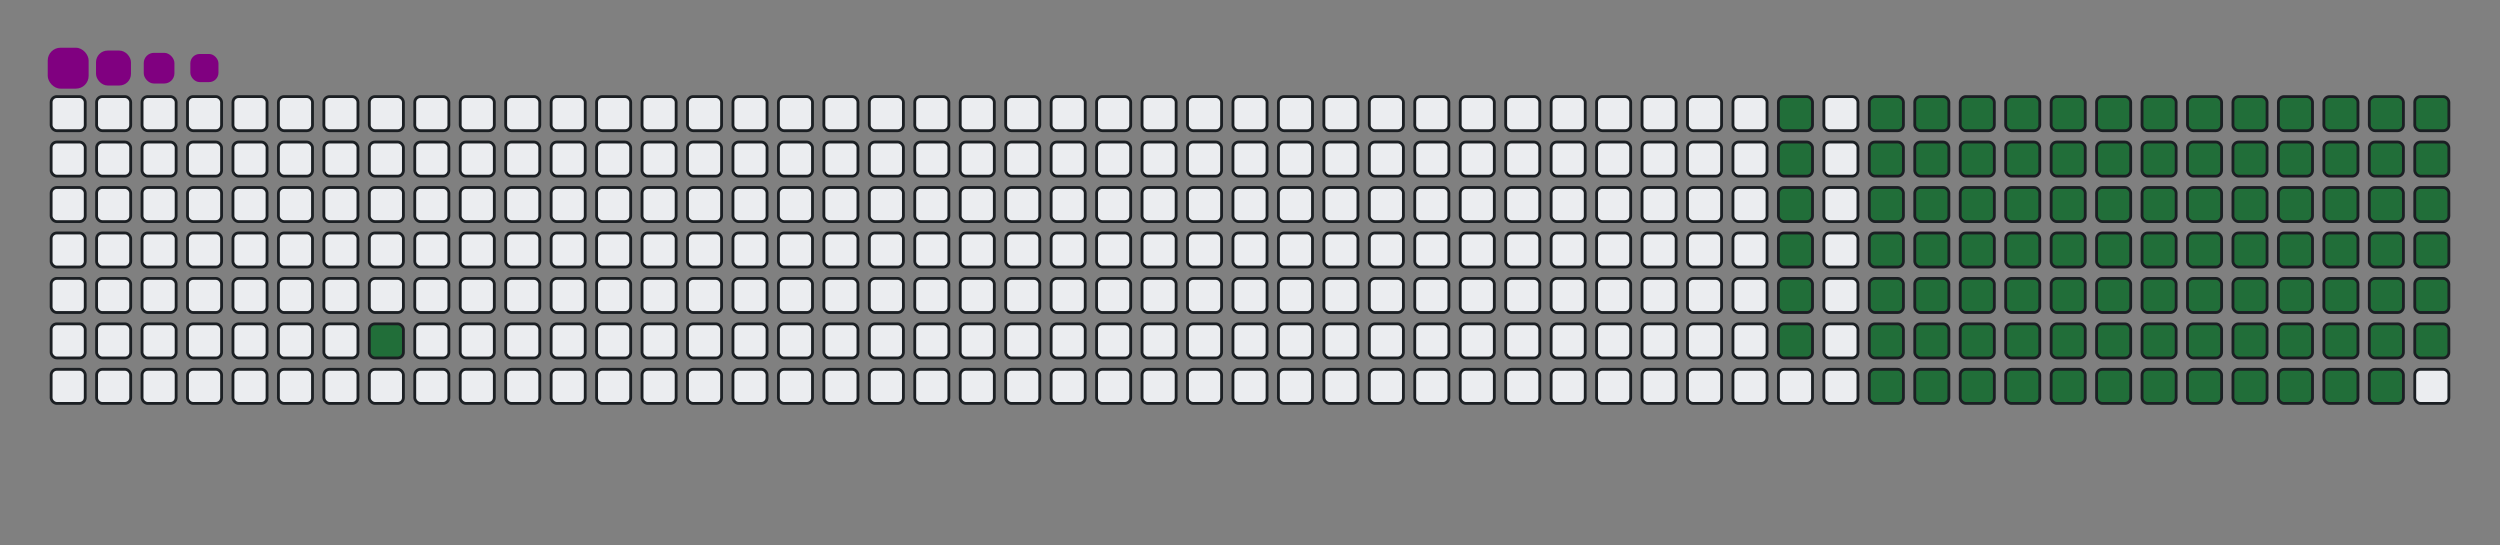<svg viewBox="-16 -32 880 192" width="880" height="192" xmlns="http://www.w3.org/2000/svg"><rect x="-16" y="-32" width="880" height="192" fill="#808080" stroke="none"/><desc>Generated with https://github.com/Platane/snk</desc><style>:root{--cb:#1b1f230a;--cs:purple;--ce:#ebedf0;--c0:#ebedf0;--c1:#9be9a8;--c2:#40c463;--c3:#30a14e;--c4:#216e39}.c{shape-rendering:geometricPrecision;fill:#ebedf0;stroke-width:1px;stroke:#1b1f230a;animation:none 19900ms linear infinite;width:12px;height:12px}@keyframes c0{6.52%{fill:#216e39}6.54%,100%{fill:#ebedf0}}.c.c0{fill:#216e39;animation-name:c0}@keyframes c1{24.61%{fill:#216e39}24.63%,100%{fill:#ebedf0}}.c.c1{fill:#216e39;animation-name:c1}@keyframes c2{24.11%{fill:#216e39}24.13%,100%{fill:#ebedf0}}.c.c2{fill:#216e39;animation-name:c2}@keyframes c3{23.61%{fill:#216e39}23.63%,100%{fill:#ebedf0}}.c.c3{fill:#216e39;animation-name:c3}@keyframes c4{23.11%{fill:#216e39}23.13%,100%{fill:#ebedf0}}.c.c4{fill:#216e39;animation-name:c4}@keyframes c5{22.6%{fill:#216e39}22.62%,100%{fill:#ebedf0}}.c.c5{fill:#216e39;animation-name:c5}@keyframes c6{22.1%{fill:#216e39}22.12%,100%{fill:#ebedf0}}.c.c6{fill:#216e39;animation-name:c6}@keyframes c7{25.62%{fill:#216e39}25.64%,100%{fill:#ebedf0}}.c.c7{fill:#216e39;animation-name:c7}@keyframes c8{38.18%{fill:#216e39}38.2%,100%{fill:#ebedf0}}.c.c8{fill:#216e39;animation-name:c8}@keyframes c9{38.68%{fill:#216e39}38.7%,100%{fill:#ebedf0}}.c.c9{fill:#216e39;animation-name:c9}@keyframes ca{51.25%{fill:#216e39}51.27%,100%{fill:#ebedf0}}.c.ca{fill:#216e39;animation-name:ca}@keyframes cb{51.75%{fill:#216e39}51.77%,100%{fill:#ebedf0}}.c.cb{fill:#216e39;animation-name:cb}@keyframes cc{64.31%{fill:#216e39}64.33%,100%{fill:#ebedf0}}.c.cc{fill:#216e39;animation-name:cc}@keyframes cd{64.81%{fill:#216e39}64.83%,100%{fill:#ebedf0}}.c.cd{fill:#216e39;animation-name:cd}@keyframes ce{26.12%{fill:#216e39}26.14%,100%{fill:#ebedf0}}.c.ce{fill:#216e39;animation-name:ce}@keyframes cf{37.68%{fill:#216e39}37.7%,100%{fill:#ebedf0}}.c.cf{fill:#216e39;animation-name:cf}@keyframes cg{39.19%{fill:#216e39}39.21%,100%{fill:#ebedf0}}.c.cg{fill:#216e39;animation-name:cg}@keyframes ch{50.74%{fill:#216e39}50.76%,100%{fill:#ebedf0}}.c.ch{fill:#216e39;animation-name:ch}@keyframes ci{52.25%{fill:#216e39}52.27%,100%{fill:#ebedf0}}.c.ci{fill:#216e39;animation-name:ci}@keyframes cj{63.81%{fill:#216e39}63.83%,100%{fill:#ebedf0}}.c.cj{fill:#216e39;animation-name:cj}@keyframes ck{65.32%{fill:#216e39}65.34%,100%{fill:#ebedf0}}.c.ck{fill:#216e39;animation-name:ck}@keyframes cl{26.62%{fill:#216e39}26.64%,100%{fill:#ebedf0}}.c.cl{fill:#216e39;animation-name:cl}@keyframes cm{37.18%{fill:#216e39}37.2%,100%{fill:#ebedf0}}.c.cm{fill:#216e39;animation-name:cm}@keyframes cn{39.69%{fill:#216e39}39.71%,100%{fill:#ebedf0}}.c.cn{fill:#216e39;animation-name:cn}@keyframes co{50.24%{fill:#216e39}50.26%,100%{fill:#ebedf0}}.c.co{fill:#216e39;animation-name:co}@keyframes cp{52.75%{fill:#216e39}52.77%,100%{fill:#ebedf0}}.c.cp{fill:#216e39;animation-name:cp}@keyframes cq{63.31%{fill:#216e39}63.33%,100%{fill:#ebedf0}}.c.cq{fill:#216e39;animation-name:cq}@keyframes cr{65.82%{fill:#216e39}65.84%,100%{fill:#ebedf0}}.c.cr{fill:#216e39;animation-name:cr}@keyframes cs{27.13%{fill:#216e39}27.15%,100%{fill:#ebedf0}}.c.cs{fill:#216e39;animation-name:cs}@keyframes ct{36.67%{fill:#216e39}36.69%,100%{fill:#ebedf0}}.c.ct{fill:#216e39;animation-name:ct}@keyframes cu{40.19%{fill:#216e39}40.21%,100%{fill:#ebedf0}}.c.cu{fill:#216e39;animation-name:cu}@keyframes cv{49.74%{fill:#216e39}49.76%,100%{fill:#ebedf0}}.c.cv{fill:#216e39;animation-name:cv}@keyframes cw{53.26%{fill:#216e39}53.28%,100%{fill:#ebedf0}}.c.cw{fill:#216e39;animation-name:cw}@keyframes cx{62.8%{fill:#216e39}62.82%,100%{fill:#ebedf0}}.c.cx{fill:#216e39;animation-name:cx}@keyframes cy{66.32%{fill:#216e39}66.34%,100%{fill:#ebedf0}}.c.cy{fill:#216e39;animation-name:cy}@keyframes cz{27.63%{fill:#216e39}27.65%,100%{fill:#ebedf0}}.c.cz{fill:#216e39;animation-name:cz}@keyframes c10{36.17%{fill:#216e39}36.19%,100%{fill:#ebedf0}}.c.c10{fill:#216e39;animation-name:c10}@keyframes c11{40.69%{fill:#216e39}40.71%,100%{fill:#ebedf0}}.c.c11{fill:#216e39;animation-name:c11}@keyframes c12{49.24%{fill:#216e39}49.26%,100%{fill:#ebedf0}}.c.c12{fill:#216e39;animation-name:c12}@keyframes c13{53.76%{fill:#216e39}53.78%,100%{fill:#ebedf0}}.c.c13{fill:#216e39;animation-name:c13}@keyframes c14{62.3%{fill:#216e39}62.32%,100%{fill:#ebedf0}}.c.c14{fill:#216e39;animation-name:c14}@keyframes c15{66.82%{fill:#216e39}66.84%,100%{fill:#ebedf0}}.c.c15{fill:#216e39;animation-name:c15}@keyframes c16{28.13%{fill:#216e39}28.15%,100%{fill:#ebedf0}}.c.c16{fill:#216e39;animation-name:c16}@keyframes c17{35.67%{fill:#216e39}35.69%,100%{fill:#ebedf0}}.c.c17{fill:#216e39;animation-name:c17}@keyframes c18{41.2%{fill:#216e39}41.22%,100%{fill:#ebedf0}}.c.c18{fill:#216e39;animation-name:c18}@keyframes c19{48.73%{fill:#216e39}48.75%,100%{fill:#ebedf0}}.c.c19{fill:#216e39;animation-name:c19}@keyframes c1a{54.26%{fill:#216e39}54.28%,100%{fill:#ebedf0}}.c.c1a{fill:#216e39;animation-name:c1a}@keyframes c1b{61.8%{fill:#216e39}61.82%,100%{fill:#ebedf0}}.c.c1b{fill:#216e39;animation-name:c1b}@keyframes c1c{67.33%{fill:#216e39}67.35%,100%{fill:#ebedf0}}.c.c1c{fill:#216e39;animation-name:c1c}@keyframes c1d{28.63%{fill:#216e39}28.65%,100%{fill:#ebedf0}}.c.c1d{fill:#216e39;animation-name:c1d}@keyframes c1e{35.17%{fill:#216e39}35.19%,100%{fill:#ebedf0}}.c.c1e{fill:#216e39;animation-name:c1e}@keyframes c1f{41.7%{fill:#216e39}41.72%,100%{fill:#ebedf0}}.c.c1f{fill:#216e39;animation-name:c1f}@keyframes c1g{48.23%{fill:#216e39}48.25%,100%{fill:#ebedf0}}.c.c1g{fill:#216e39;animation-name:c1g}@keyframes c1h{54.76%{fill:#216e39}54.78%,100%{fill:#ebedf0}}.c.c1h{fill:#216e39;animation-name:c1h}@keyframes c1i{61.3%{fill:#216e39}61.32%,100%{fill:#ebedf0}}.c.c1i{fill:#216e39;animation-name:c1i}@keyframes c1j{67.83%{fill:#216e39}67.85%,100%{fill:#ebedf0}}.c.c1j{fill:#216e39;animation-name:c1j}@keyframes c1k{29.14%{fill:#216e39}29.16%,100%{fill:#ebedf0}}.c.c1k{fill:#216e39;animation-name:c1k}@keyframes c1l{34.66%{fill:#216e39}34.68%,100%{fill:#ebedf0}}.c.c1l{fill:#216e39;animation-name:c1l}@keyframes c1m{42.2%{fill:#216e39}42.22%,100%{fill:#ebedf0}}.c.c1m{fill:#216e39;animation-name:c1m}@keyframes c1n{47.73%{fill:#216e39}47.75%,100%{fill:#ebedf0}}.c.c1n{fill:#216e39;animation-name:c1n}@keyframes c1o{55.27%{fill:#216e39}55.29%,100%{fill:#ebedf0}}.c.c1o{fill:#216e39;animation-name:c1o}@keyframes c1p{60.79%{fill:#216e39}60.81%,100%{fill:#ebedf0}}.c.c1p{fill:#216e39;animation-name:c1p}@keyframes c1q{68.33%{fill:#216e39}68.35%,100%{fill:#ebedf0}}.c.c1q{fill:#216e39;animation-name:c1q}@keyframes c1r{29.64%{fill:#216e39}29.66%,100%{fill:#ebedf0}}.c.c1r{fill:#216e39;animation-name:c1r}@keyframes c1s{34.16%{fill:#216e39}34.18%,100%{fill:#ebedf0}}.c.c1s{fill:#216e39;animation-name:c1s}@keyframes c1t{42.7%{fill:#216e39}42.72%,100%{fill:#ebedf0}}.c.c1t{fill:#216e39;animation-name:c1t}@keyframes c1u{47.23%{fill:#216e39}47.25%,100%{fill:#ebedf0}}.c.c1u{fill:#216e39;animation-name:c1u}@keyframes c1v{55.77%{fill:#216e39}55.79%,100%{fill:#ebedf0}}.c.c1v{fill:#216e39;animation-name:c1v}@keyframes c1w{60.29%{fill:#216e39}60.31%,100%{fill:#ebedf0}}.c.c1w{fill:#216e39;animation-name:c1w}@keyframes c1x{68.83%{fill:#216e39}68.85%,100%{fill:#ebedf0}}.c.c1x{fill:#216e39;animation-name:c1x}@keyframes c1y{30.14%{fill:#216e39}30.16%,100%{fill:#ebedf0}}.c.c1y{fill:#216e39;animation-name:c1y}@keyframes c1z{33.66%{fill:#216e39}33.68%,100%{fill:#ebedf0}}.c.c1z{fill:#216e39;animation-name:c1z}@keyframes c20{43.21%{fill:#216e39}43.23%,100%{fill:#ebedf0}}.c.c20{fill:#216e39;animation-name:c20}@keyframes c21{46.72%{fill:#216e39}46.74%,100%{fill:#ebedf0}}.c.c21{fill:#216e39;animation-name:c21}@keyframes c22{56.27%{fill:#216e39}56.29%,100%{fill:#ebedf0}}.c.c22{fill:#216e39;animation-name:c22}@keyframes c23{59.79%{fill:#216e39}59.81%,100%{fill:#ebedf0}}.c.c23{fill:#216e39;animation-name:c23}@keyframes c24{69.34%{fill:#216e39}69.36%,100%{fill:#ebedf0}}.c.c24{fill:#216e39;animation-name:c24}@keyframes c25{30.64%{fill:#216e39}30.66%,100%{fill:#ebedf0}}.c.c25{fill:#216e39;animation-name:c25}@keyframes c26{33.16%{fill:#216e39}33.18%,100%{fill:#ebedf0}}.c.c26{fill:#216e39;animation-name:c26}@keyframes c27{43.71%{fill:#216e39}43.73%,100%{fill:#ebedf0}}.c.c27{fill:#216e39;animation-name:c27}@keyframes c28{46.22%{fill:#216e39}46.24%,100%{fill:#ebedf0}}.c.c28{fill:#216e39;animation-name:c28}@keyframes c29{56.77%{fill:#216e39}56.79%,100%{fill:#ebedf0}}.c.c29{fill:#216e39;animation-name:c29}@keyframes c2a{59.29%{fill:#216e39}59.31%,100%{fill:#ebedf0}}.c.c2a{fill:#216e39;animation-name:c2a}@keyframes c2b{69.84%{fill:#216e39}69.86%,100%{fill:#ebedf0}}.c.c2b{fill:#216e39;animation-name:c2b}@keyframes c2c{31.15%{fill:#216e39}31.17%,100%{fill:#ebedf0}}.c.c2c{fill:#216e39;animation-name:c2c}@keyframes c2d{32.65%{fill:#216e39}32.67%,100%{fill:#ebedf0}}.c.c2d{fill:#216e39;animation-name:c2d}@keyframes c2e{44.21%{fill:#216e39}44.23%,100%{fill:#ebedf0}}.c.c2e{fill:#216e39;animation-name:c2e}@keyframes c2f{45.72%{fill:#216e39}45.74%,100%{fill:#ebedf0}}.c.c2f{fill:#216e39;animation-name:c2f}@keyframes c2g{57.28%{fill:#216e39}57.3%,100%{fill:#ebedf0}}.c.c2g{fill:#216e39;animation-name:c2g}@keyframes c2h{58.78%{fill:#216e39}58.8%,100%{fill:#ebedf0}}.c.c2h{fill:#216e39;animation-name:c2h}@keyframes c2i{70.34%{fill:#216e39}70.36%,100%{fill:#ebedf0}}.c.c2i{fill:#216e39;animation-name:c2i}@keyframes c2j{31.65%{fill:#216e39}31.67%,100%{fill:#ebedf0}}.c.c2j{fill:#216e39;animation-name:c2j}@keyframes c2k{32.15%{fill:#216e39}32.17%,100%{fill:#ebedf0}}.c.c2k{fill:#216e39;animation-name:c2k}@keyframes c2l{44.71%{fill:#216e39}44.73%,100%{fill:#ebedf0}}.c.c2l{fill:#216e39;animation-name:c2l}@keyframes c2m{45.22%{fill:#216e39}45.24%,100%{fill:#ebedf0}}.c.c2m{fill:#216e39;animation-name:c2m}@keyframes c2n{57.78%{fill:#216e39}57.8%,100%{fill:#ebedf0}}.c.c2n{fill:#216e39;animation-name:c2n}@keyframes c2o{58.28%{fill:#216e39}58.3%,100%{fill:#ebedf0}}.c.c2o{fill:#216e39;animation-name:c2o}.u{transform-origin:0 0;transform:scale(0,1);animation:none linear 19900ms infinite}@keyframes u0{6.52%{transform:scale(0.000,1)}6.54%,22.1%{transform:scale(0.010,1)}22.12%,22.6%{transform:scale(0.021,1)}22.62%,23.11%{transform:scale(0.031,1)}23.13%,23.61%{transform:scale(0.041,1)}23.63%,24.11%{transform:scale(0.052,1)}24.13%,24.61%{transform:scale(0.062,1)}24.63%,25.62%{transform:scale(0.072,1)}25.64%,26.12%{transform:scale(0.082,1)}26.14%,26.62%{transform:scale(0.093,1)}26.64%,27.13%{transform:scale(0.103,1)}27.15%,27.63%{transform:scale(0.113,1)}27.65%,28.13%{transform:scale(0.124,1)}28.15%,28.63%{transform:scale(0.134,1)}28.65%,29.14%{transform:scale(0.144,1)}29.16%,29.64%{transform:scale(0.155,1)}29.66%,30.14%{transform:scale(0.165,1)}30.16%,30.64%{transform:scale(0.175,1)}30.66%,31.15%{transform:scale(0.186,1)}31.17%,31.65%{transform:scale(0.196,1)}31.67%,32.15%{transform:scale(0.206,1)}32.17%,32.65%{transform:scale(0.216,1)}32.67%,33.16%{transform:scale(0.227,1)}33.18%,33.66%{transform:scale(0.237,1)}33.68%,34.16%{transform:scale(0.247,1)}34.18%,34.66%{transform:scale(0.258,1)}34.68%,35.17%{transform:scale(0.268,1)}35.19%,35.67%{transform:scale(0.278,1)}35.69%,36.17%{transform:scale(0.289,1)}36.19%,36.67%{transform:scale(0.299,1)}36.69%,37.18%{transform:scale(0.309,1)}37.2%,37.68%{transform:scale(0.320,1)}37.7%,38.18%{transform:scale(0.330,1)}38.2%,38.68%{transform:scale(0.340,1)}38.7%,39.19%{transform:scale(0.351,1)}39.21%,39.69%{transform:scale(0.361,1)}39.71%,40.19%{transform:scale(0.371,1)}40.21%,40.69%{transform:scale(0.381,1)}40.71%,41.2%{transform:scale(0.392,1)}41.22%,41.7%{transform:scale(0.402,1)}41.72%,42.2%{transform:scale(0.412,1)}42.22%,42.7%{transform:scale(0.423,1)}42.72%,43.21%{transform:scale(0.433,1)}43.23%,43.71%{transform:scale(0.443,1)}43.73%,44.21%{transform:scale(0.454,1)}44.23%,44.71%{transform:scale(0.464,1)}44.73%,45.22%{transform:scale(0.474,1)}45.24%,45.72%{transform:scale(0.485,1)}45.74%,46.22%{transform:scale(0.495,1)}46.24%,46.72%{transform:scale(0.505,1)}46.74%,47.23%{transform:scale(0.515,1)}47.25%,47.73%{transform:scale(0.526,1)}47.75%,48.23%{transform:scale(0.536,1)}48.25%,48.73%{transform:scale(0.546,1)}48.75%,49.24%{transform:scale(0.557,1)}49.26%,49.74%{transform:scale(0.567,1)}49.76%,50.24%{transform:scale(0.577,1)}50.26%,50.74%{transform:scale(0.588,1)}50.76%,51.25%{transform:scale(0.598,1)}51.27%,51.75%{transform:scale(0.608,1)}51.77%,52.25%{transform:scale(0.619,1)}52.27%,52.75%{transform:scale(0.629,1)}52.77%,53.26%{transform:scale(0.639,1)}53.28%,53.76%{transform:scale(0.649,1)}53.78%,54.26%{transform:scale(0.660,1)}54.28%,54.76%{transform:scale(0.670,1)}54.78%,55.27%{transform:scale(0.680,1)}55.29%,55.77%{transform:scale(0.691,1)}55.79%,56.27%{transform:scale(0.701,1)}56.29%,56.77%{transform:scale(0.711,1)}56.79%,57.28%{transform:scale(0.722,1)}57.3%,57.78%{transform:scale(0.732,1)}57.8%,58.28%{transform:scale(0.742,1)}58.3%,58.78%{transform:scale(0.753,1)}58.8%,59.29%{transform:scale(0.763,1)}59.31%,59.79%{transform:scale(0.773,1)}59.81%,60.29%{transform:scale(0.784,1)}60.31%,60.79%{transform:scale(0.794,1)}60.81%,61.3%{transform:scale(0.804,1)}61.32%,61.8%{transform:scale(0.814,1)}61.82%,62.3%{transform:scale(0.825,1)}62.32%,62.8%{transform:scale(0.835,1)}62.82%,63.31%{transform:scale(0.845,1)}63.33%,63.81%{transform:scale(0.856,1)}63.83%,64.31%{transform:scale(0.866,1)}64.33%,64.81%{transform:scale(0.876,1)}64.83%,65.32%{transform:scale(0.887,1)}65.34%,65.82%{transform:scale(0.897,1)}65.84%,66.32%{transform:scale(0.907,1)}66.34%,66.82%{transform:scale(0.918,1)}66.84%,67.33%{transform:scale(0.928,1)}67.35%,67.83%{transform:scale(0.938,1)}67.85%,68.33%{transform:scale(0.948,1)}68.35%,68.83%{transform:scale(0.959,1)}68.85%,69.34%{transform:scale(0.969,1)}69.36%,69.84%{transform:scale(0.979,1)}69.86%,70.34%{transform:scale(0.990,1)}70.36%,100%{transform:scale(1.000,1)}}.u.u0{fill:#216e39;animation-name:u0;transform-origin:0.0px 0}.s{shape-rendering:geometricPrecision;fill:purple;animation:none linear 19900ms infinite}@keyframes s0{0%,99.5%{transform:translate(0px,-16px)}0.5%{transform:translate(0px,0px)}4.02%{transform:translate(112px,0px)}6.53%{transform:translate(112px,80px)}22.11%{transform:translate(608px,80px)}24.62%{transform:translate(608px,0px)}31.66%{transform:translate(832px,0px)}32.16%{transform:translate(832px,16px)}38.19%{transform:translate(640px,16px)}38.69%{transform:translate(640px,32px)}44.72%{transform:translate(832px,32px)}45.23%{transform:translate(832px,48px)}51.26%{transform:translate(640px,48px)}51.76%{transform:translate(640px,64px)}57.79%{transform:translate(832px,64px)}58.29%{transform:translate(832px,80px)}64.32%{transform:translate(640px,80px)}64.82%{transform:translate(640px,96px)}70.35%{transform:translate(816px,96px)}70.85%{transform:translate(816px,80px)}91.96%{transform:translate(144px,80px)}93.47%{transform:translate(144px,32px)}93.97%{transform:translate(128px,32px)}94.47%{transform:translate(128px,16px)}96.98%{transform:translate(48px,16px)}97.99%{transform:translate(48px,-16px)}}.s.s0{transform:translate(0px,-16px);animation-name:s0}@keyframes s1{0%,99.5%{transform:translate(16px,-16px)}0.5%{transform:translate(0px,-16px)}1.01%{transform:translate(0px,0px)}4.52%{transform:translate(112px,0px)}7.04%{transform:translate(112px,80px)}22.61%{transform:translate(608px,80px)}25.13%{transform:translate(608px,0px)}32.16%{transform:translate(832px,0px)}32.66%{transform:translate(832px,16px)}38.69%{transform:translate(640px,16px)}39.2%{transform:translate(640px,32px)}45.23%{transform:translate(832px,32px)}45.73%{transform:translate(832px,48px)}51.76%{transform:translate(640px,48px)}52.26%{transform:translate(640px,64px)}58.29%{transform:translate(832px,64px)}58.79%{transform:translate(832px,80px)}64.82%{transform:translate(640px,80px)}65.33%{transform:translate(640px,96px)}70.85%{transform:translate(816px,96px)}71.36%{transform:translate(816px,80px)}92.46%{transform:translate(144px,80px)}93.97%{transform:translate(144px,32px)}94.47%{transform:translate(128px,32px)}94.97%{transform:translate(128px,16px)}97.49%{transform:translate(48px,16px)}98.49%{transform:translate(48px,-16px)}}.s.s1{transform:translate(16px,-16px);animation-name:s1}@keyframes s2{0%,99.5%{transform:translate(32px,-16px)}1.01%{transform:translate(0px,-16px)}1.51%{transform:translate(0px,0px)}5.03%{transform:translate(112px,0px)}7.54%{transform:translate(112px,80px)}23.12%{transform:translate(608px,80px)}25.63%{transform:translate(608px,0px)}32.66%{transform:translate(832px,0px)}33.17%{transform:translate(832px,16px)}39.2%{transform:translate(640px,16px)}39.7%{transform:translate(640px,32px)}45.73%{transform:translate(832px,32px)}46.23%{transform:translate(832px,48px)}52.26%{transform:translate(640px,48px)}52.76%{transform:translate(640px,64px)}58.79%{transform:translate(832px,64px)}59.3%{transform:translate(832px,80px)}65.33%{transform:translate(640px,80px)}65.83%{transform:translate(640px,96px)}71.36%{transform:translate(816px,96px)}71.86%{transform:translate(816px,80px)}92.96%{transform:translate(144px,80px)}94.47%{transform:translate(144px,32px)}94.97%{transform:translate(128px,32px)}95.48%{transform:translate(128px,16px)}97.99%{transform:translate(48px,16px)}98.99%{transform:translate(48px,-16px)}}.s.s2{transform:translate(32px,-16px);animation-name:s2}@keyframes s3{0%,99.5%{transform:translate(48px,-16px)}1.51%{transform:translate(0px,-16px)}2.01%{transform:translate(0px,0px)}5.53%{transform:translate(112px,0px)}8.04%{transform:translate(112px,80px)}23.62%{transform:translate(608px,80px)}26.13%{transform:translate(608px,0px)}33.17%{transform:translate(832px,0px)}33.67%{transform:translate(832px,16px)}39.7%{transform:translate(640px,16px)}40.2%{transform:translate(640px,32px)}46.23%{transform:translate(832px,32px)}46.73%{transform:translate(832px,48px)}52.76%{transform:translate(640px,48px)}53.27%{transform:translate(640px,64px)}59.3%{transform:translate(832px,64px)}59.8%{transform:translate(832px,80px)}65.83%{transform:translate(640px,80px)}66.33%{transform:translate(640px,96px)}71.86%{transform:translate(816px,96px)}72.36%{transform:translate(816px,80px)}93.47%{transform:translate(144px,80px)}94.97%{transform:translate(144px,32px)}95.48%{transform:translate(128px,32px)}95.98%{transform:translate(128px,16px)}98.49%{transform:translate(48px,16px)}}.s.s3{transform:translate(48px,-16px);animation-name:s3}</style><rect class="c" x="2" y="2" rx="2" ry="2"/><rect class="c" x="2" y="18" rx="2" ry="2"/><rect class="c" x="2" y="34" rx="2" ry="2"/><rect class="c" x="2" y="50" rx="2" ry="2"/><rect class="c" x="2" y="66" rx="2" ry="2"/><rect class="c" x="2" y="82" rx="2" ry="2"/><rect class="c" x="2" y="98" rx="2" ry="2"/><rect class="c" x="18" y="2" rx="2" ry="2"/><rect class="c" x="18" y="18" rx="2" ry="2"/><rect class="c" x="18" y="34" rx="2" ry="2"/><rect class="c" x="18" y="50" rx="2" ry="2"/><rect class="c" x="18" y="66" rx="2" ry="2"/><rect class="c" x="18" y="82" rx="2" ry="2"/><rect class="c" x="18" y="98" rx="2" ry="2"/><rect class="c" x="34" y="2" rx="2" ry="2"/><rect class="c" x="34" y="18" rx="2" ry="2"/><rect class="c" x="34" y="34" rx="2" ry="2"/><rect class="c" x="34" y="50" rx="2" ry="2"/><rect class="c" x="34" y="66" rx="2" ry="2"/><rect class="c" x="34" y="82" rx="2" ry="2"/><rect class="c" x="34" y="98" rx="2" ry="2"/><rect class="c" x="50" y="2" rx="2" ry="2"/><rect class="c" x="50" y="18" rx="2" ry="2"/><rect class="c" x="50" y="34" rx="2" ry="2"/><rect class="c" x="50" y="50" rx="2" ry="2"/><rect class="c" x="50" y="66" rx="2" ry="2"/><rect class="c" x="50" y="82" rx="2" ry="2"/><rect class="c" x="50" y="98" rx="2" ry="2"/><rect class="c" x="66" y="2" rx="2" ry="2"/><rect class="c" x="66" y="18" rx="2" ry="2"/><rect class="c" x="66" y="34" rx="2" ry="2"/><rect class="c" x="66" y="50" rx="2" ry="2"/><rect class="c" x="66" y="66" rx="2" ry="2"/><rect class="c" x="66" y="82" rx="2" ry="2"/><rect class="c" x="66" y="98" rx="2" ry="2"/><rect class="c" x="82" y="2" rx="2" ry="2"/><rect class="c" x="82" y="18" rx="2" ry="2"/><rect class="c" x="82" y="34" rx="2" ry="2"/><rect class="c" x="82" y="50" rx="2" ry="2"/><rect class="c" x="82" y="66" rx="2" ry="2"/><rect class="c" x="82" y="82" rx="2" ry="2"/><rect class="c" x="82" y="98" rx="2" ry="2"/><rect class="c" x="98" y="2" rx="2" ry="2"/><rect class="c" x="98" y="18" rx="2" ry="2"/><rect class="c" x="98" y="34" rx="2" ry="2"/><rect class="c" x="98" y="50" rx="2" ry="2"/><rect class="c" x="98" y="66" rx="2" ry="2"/><rect class="c" x="98" y="82" rx="2" ry="2"/><rect class="c" x="98" y="98" rx="2" ry="2"/><rect class="c" x="114" y="2" rx="2" ry="2"/><rect class="c" x="114" y="18" rx="2" ry="2"/><rect class="c" x="114" y="34" rx="2" ry="2"/><rect class="c" x="114" y="50" rx="2" ry="2"/><rect class="c" x="114" y="66" rx="2" ry="2"/><rect class="c c0" x="114" y="82" rx="2" ry="2"/><rect class="c" x="114" y="98" rx="2" ry="2"/><rect class="c" x="130" y="2" rx="2" ry="2"/><rect class="c" x="130" y="18" rx="2" ry="2"/><rect class="c" x="130" y="34" rx="2" ry="2"/><rect class="c" x="130" y="50" rx="2" ry="2"/><rect class="c" x="130" y="66" rx="2" ry="2"/><rect class="c" x="130" y="82" rx="2" ry="2"/><rect class="c" x="130" y="98" rx="2" ry="2"/><rect class="c" x="146" y="2" rx="2" ry="2"/><rect class="c" x="146" y="18" rx="2" ry="2"/><rect class="c" x="146" y="34" rx="2" ry="2"/><rect class="c" x="146" y="50" rx="2" ry="2"/><rect class="c" x="146" y="66" rx="2" ry="2"/><rect class="c" x="146" y="82" rx="2" ry="2"/><rect class="c" x="146" y="98" rx="2" ry="2"/><rect class="c" x="162" y="2" rx="2" ry="2"/><rect class="c" x="162" y="18" rx="2" ry="2"/><rect class="c" x="162" y="34" rx="2" ry="2"/><rect class="c" x="162" y="50" rx="2" ry="2"/><rect class="c" x="162" y="66" rx="2" ry="2"/><rect class="c" x="162" y="82" rx="2" ry="2"/><rect class="c" x="162" y="98" rx="2" ry="2"/><rect class="c" x="178" y="2" rx="2" ry="2"/><rect class="c" x="178" y="18" rx="2" ry="2"/><rect class="c" x="178" y="34" rx="2" ry="2"/><rect class="c" x="178" y="50" rx="2" ry="2"/><rect class="c" x="178" y="66" rx="2" ry="2"/><rect class="c" x="178" y="82" rx="2" ry="2"/><rect class="c" x="178" y="98" rx="2" ry="2"/><rect class="c" x="194" y="2" rx="2" ry="2"/><rect class="c" x="194" y="18" rx="2" ry="2"/><rect class="c" x="194" y="34" rx="2" ry="2"/><rect class="c" x="194" y="50" rx="2" ry="2"/><rect class="c" x="194" y="66" rx="2" ry="2"/><rect class="c" x="194" y="82" rx="2" ry="2"/><rect class="c" x="194" y="98" rx="2" ry="2"/><rect class="c" x="210" y="2" rx="2" ry="2"/><rect class="c" x="210" y="18" rx="2" ry="2"/><rect class="c" x="210" y="34" rx="2" ry="2"/><rect class="c" x="210" y="50" rx="2" ry="2"/><rect class="c" x="210" y="66" rx="2" ry="2"/><rect class="c" x="210" y="82" rx="2" ry="2"/><rect class="c" x="210" y="98" rx="2" ry="2"/><rect class="c" x="226" y="2" rx="2" ry="2"/><rect class="c" x="226" y="18" rx="2" ry="2"/><rect class="c" x="226" y="34" rx="2" ry="2"/><rect class="c" x="226" y="50" rx="2" ry="2"/><rect class="c" x="226" y="66" rx="2" ry="2"/><rect class="c" x="226" y="82" rx="2" ry="2"/><rect class="c" x="226" y="98" rx="2" ry="2"/><rect class="c" x="242" y="2" rx="2" ry="2"/><rect class="c" x="242" y="18" rx="2" ry="2"/><rect class="c" x="242" y="34" rx="2" ry="2"/><rect class="c" x="242" y="50" rx="2" ry="2"/><rect class="c" x="242" y="66" rx="2" ry="2"/><rect class="c" x="242" y="82" rx="2" ry="2"/><rect class="c" x="242" y="98" rx="2" ry="2"/><rect class="c" x="258" y="2" rx="2" ry="2"/><rect class="c" x="258" y="18" rx="2" ry="2"/><rect class="c" x="258" y="34" rx="2" ry="2"/><rect class="c" x="258" y="50" rx="2" ry="2"/><rect class="c" x="258" y="66" rx="2" ry="2"/><rect class="c" x="258" y="82" rx="2" ry="2"/><rect class="c" x="258" y="98" rx="2" ry="2"/><rect class="c" x="274" y="2" rx="2" ry="2"/><rect class="c" x="274" y="18" rx="2" ry="2"/><rect class="c" x="274" y="34" rx="2" ry="2"/><rect class="c" x="274" y="50" rx="2" ry="2"/><rect class="c" x="274" y="66" rx="2" ry="2"/><rect class="c" x="274" y="82" rx="2" ry="2"/><rect class="c" x="274" y="98" rx="2" ry="2"/><rect class="c" x="290" y="2" rx="2" ry="2"/><rect class="c" x="290" y="18" rx="2" ry="2"/><rect class="c" x="290" y="34" rx="2" ry="2"/><rect class="c" x="290" y="50" rx="2" ry="2"/><rect class="c" x="290" y="66" rx="2" ry="2"/><rect class="c" x="290" y="82" rx="2" ry="2"/><rect class="c" x="290" y="98" rx="2" ry="2"/><rect class="c" x="306" y="2" rx="2" ry="2"/><rect class="c" x="306" y="18" rx="2" ry="2"/><rect class="c" x="306" y="34" rx="2" ry="2"/><rect class="c" x="306" y="50" rx="2" ry="2"/><rect class="c" x="306" y="66" rx="2" ry="2"/><rect class="c" x="306" y="82" rx="2" ry="2"/><rect class="c" x="306" y="98" rx="2" ry="2"/><rect class="c" x="322" y="2" rx="2" ry="2"/><rect class="c" x="322" y="18" rx="2" ry="2"/><rect class="c" x="322" y="34" rx="2" ry="2"/><rect class="c" x="322" y="50" rx="2" ry="2"/><rect class="c" x="322" y="66" rx="2" ry="2"/><rect class="c" x="322" y="82" rx="2" ry="2"/><rect class="c" x="322" y="98" rx="2" ry="2"/><rect class="c" x="338" y="2" rx="2" ry="2"/><rect class="c" x="338" y="18" rx="2" ry="2"/><rect class="c" x="338" y="34" rx="2" ry="2"/><rect class="c" x="338" y="50" rx="2" ry="2"/><rect class="c" x="338" y="66" rx="2" ry="2"/><rect class="c" x="338" y="82" rx="2" ry="2"/><rect class="c" x="338" y="98" rx="2" ry="2"/><rect class="c" x="354" y="2" rx="2" ry="2"/><rect class="c" x="354" y="18" rx="2" ry="2"/><rect class="c" x="354" y="34" rx="2" ry="2"/><rect class="c" x="354" y="50" rx="2" ry="2"/><rect class="c" x="354" y="66" rx="2" ry="2"/><rect class="c" x="354" y="82" rx="2" ry="2"/><rect class="c" x="354" y="98" rx="2" ry="2"/><rect class="c" x="370" y="2" rx="2" ry="2"/><rect class="c" x="370" y="18" rx="2" ry="2"/><rect class="c" x="370" y="34" rx="2" ry="2"/><rect class="c" x="370" y="50" rx="2" ry="2"/><rect class="c" x="370" y="66" rx="2" ry="2"/><rect class="c" x="370" y="82" rx="2" ry="2"/><rect class="c" x="370" y="98" rx="2" ry="2"/><rect class="c" x="386" y="2" rx="2" ry="2"/><rect class="c" x="386" y="18" rx="2" ry="2"/><rect class="c" x="386" y="34" rx="2" ry="2"/><rect class="c" x="386" y="50" rx="2" ry="2"/><rect class="c" x="386" y="66" rx="2" ry="2"/><rect class="c" x="386" y="82" rx="2" ry="2"/><rect class="c" x="386" y="98" rx="2" ry="2"/><rect class="c" x="402" y="2" rx="2" ry="2"/><rect class="c" x="402" y="18" rx="2" ry="2"/><rect class="c" x="402" y="34" rx="2" ry="2"/><rect class="c" x="402" y="50" rx="2" ry="2"/><rect class="c" x="402" y="66" rx="2" ry="2"/><rect class="c" x="402" y="82" rx="2" ry="2"/><rect class="c" x="402" y="98" rx="2" ry="2"/><rect class="c" x="418" y="2" rx="2" ry="2"/><rect class="c" x="418" y="18" rx="2" ry="2"/><rect class="c" x="418" y="34" rx="2" ry="2"/><rect class="c" x="418" y="50" rx="2" ry="2"/><rect class="c" x="418" y="66" rx="2" ry="2"/><rect class="c" x="418" y="82" rx="2" ry="2"/><rect class="c" x="418" y="98" rx="2" ry="2"/><rect class="c" x="434" y="2" rx="2" ry="2"/><rect class="c" x="434" y="18" rx="2" ry="2"/><rect class="c" x="434" y="34" rx="2" ry="2"/><rect class="c" x="434" y="50" rx="2" ry="2"/><rect class="c" x="434" y="66" rx="2" ry="2"/><rect class="c" x="434" y="82" rx="2" ry="2"/><rect class="c" x="434" y="98" rx="2" ry="2"/><rect class="c" x="450" y="2" rx="2" ry="2"/><rect class="c" x="450" y="18" rx="2" ry="2"/><rect class="c" x="450" y="34" rx="2" ry="2"/><rect class="c" x="450" y="50" rx="2" ry="2"/><rect class="c" x="450" y="66" rx="2" ry="2"/><rect class="c" x="450" y="82" rx="2" ry="2"/><rect class="c" x="450" y="98" rx="2" ry="2"/><rect class="c" x="466" y="2" rx="2" ry="2"/><rect class="c" x="466" y="18" rx="2" ry="2"/><rect class="c" x="466" y="34" rx="2" ry="2"/><rect class="c" x="466" y="50" rx="2" ry="2"/><rect class="c" x="466" y="66" rx="2" ry="2"/><rect class="c" x="466" y="82" rx="2" ry="2"/><rect class="c" x="466" y="98" rx="2" ry="2"/><rect class="c" x="482" y="2" rx="2" ry="2"/><rect class="c" x="482" y="18" rx="2" ry="2"/><rect class="c" x="482" y="34" rx="2" ry="2"/><rect class="c" x="482" y="50" rx="2" ry="2"/><rect class="c" x="482" y="66" rx="2" ry="2"/><rect class="c" x="482" y="82" rx="2" ry="2"/><rect class="c" x="482" y="98" rx="2" ry="2"/><rect class="c" x="498" y="2" rx="2" ry="2"/><rect class="c" x="498" y="18" rx="2" ry="2"/><rect class="c" x="498" y="34" rx="2" ry="2"/><rect class="c" x="498" y="50" rx="2" ry="2"/><rect class="c" x="498" y="66" rx="2" ry="2"/><rect class="c" x="498" y="82" rx="2" ry="2"/><rect class="c" x="498" y="98" rx="2" ry="2"/><rect class="c" x="514" y="2" rx="2" ry="2"/><rect class="c" x="514" y="18" rx="2" ry="2"/><rect class="c" x="514" y="34" rx="2" ry="2"/><rect class="c" x="514" y="50" rx="2" ry="2"/><rect class="c" x="514" y="66" rx="2" ry="2"/><rect class="c" x="514" y="82" rx="2" ry="2"/><rect class="c" x="514" y="98" rx="2" ry="2"/><rect class="c" x="530" y="2" rx="2" ry="2"/><rect class="c" x="530" y="18" rx="2" ry="2"/><rect class="c" x="530" y="34" rx="2" ry="2"/><rect class="c" x="530" y="50" rx="2" ry="2"/><rect class="c" x="530" y="66" rx="2" ry="2"/><rect class="c" x="530" y="82" rx="2" ry="2"/><rect class="c" x="530" y="98" rx="2" ry="2"/><rect class="c" x="546" y="2" rx="2" ry="2"/><rect class="c" x="546" y="18" rx="2" ry="2"/><rect class="c" x="546" y="34" rx="2" ry="2"/><rect class="c" x="546" y="50" rx="2" ry="2"/><rect class="c" x="546" y="66" rx="2" ry="2"/><rect class="c" x="546" y="82" rx="2" ry="2"/><rect class="c" x="546" y="98" rx="2" ry="2"/><rect class="c" x="562" y="2" rx="2" ry="2"/><rect class="c" x="562" y="18" rx="2" ry="2"/><rect class="c" x="562" y="34" rx="2" ry="2"/><rect class="c" x="562" y="50" rx="2" ry="2"/><rect class="c" x="562" y="66" rx="2" ry="2"/><rect class="c" x="562" y="82" rx="2" ry="2"/><rect class="c" x="562" y="98" rx="2" ry="2"/><rect class="c" x="578" y="2" rx="2" ry="2"/><rect class="c" x="578" y="18" rx="2" ry="2"/><rect class="c" x="578" y="34" rx="2" ry="2"/><rect class="c" x="578" y="50" rx="2" ry="2"/><rect class="c" x="578" y="66" rx="2" ry="2"/><rect class="c" x="578" y="82" rx="2" ry="2"/><rect class="c" x="578" y="98" rx="2" ry="2"/><rect class="c" x="594" y="2" rx="2" ry="2"/><rect class="c" x="594" y="18" rx="2" ry="2"/><rect class="c" x="594" y="34" rx="2" ry="2"/><rect class="c" x="594" y="50" rx="2" ry="2"/><rect class="c" x="594" y="66" rx="2" ry="2"/><rect class="c" x="594" y="82" rx="2" ry="2"/><rect class="c" x="594" y="98" rx="2" ry="2"/><rect class="c c1" x="610" y="2" rx="2" ry="2"/><rect class="c c2" x="610" y="18" rx="2" ry="2"/><rect class="c c3" x="610" y="34" rx="2" ry="2"/><rect class="c c4" x="610" y="50" rx="2" ry="2"/><rect class="c c5" x="610" y="66" rx="2" ry="2"/><rect class="c c6" x="610" y="82" rx="2" ry="2"/><rect class="c" x="610" y="98" rx="2" ry="2"/><rect class="c" x="626" y="2" rx="2" ry="2"/><rect class="c" x="626" y="18" rx="2" ry="2"/><rect class="c" x="626" y="34" rx="2" ry="2"/><rect class="c" x="626" y="50" rx="2" ry="2"/><rect class="c" x="626" y="66" rx="2" ry="2"/><rect class="c" x="626" y="82" rx="2" ry="2"/><rect class="c" x="626" y="98" rx="2" ry="2"/><rect class="c c7" x="642" y="2" rx="2" ry="2"/><rect class="c c8" x="642" y="18" rx="2" ry="2"/><rect class="c c9" x="642" y="34" rx="2" ry="2"/><rect class="c ca" x="642" y="50" rx="2" ry="2"/><rect class="c cb" x="642" y="66" rx="2" ry="2"/><rect class="c cc" x="642" y="82" rx="2" ry="2"/><rect class="c cd" x="642" y="98" rx="2" ry="2"/><rect class="c ce" x="658" y="2" rx="2" ry="2"/><rect class="c cf" x="658" y="18" rx="2" ry="2"/><rect class="c cg" x="658" y="34" rx="2" ry="2"/><rect class="c ch" x="658" y="50" rx="2" ry="2"/><rect class="c ci" x="658" y="66" rx="2" ry="2"/><rect class="c cj" x="658" y="82" rx="2" ry="2"/><rect class="c ck" x="658" y="98" rx="2" ry="2"/><rect class="c cl" x="674" y="2" rx="2" ry="2"/><rect class="c cm" x="674" y="18" rx="2" ry="2"/><rect class="c cn" x="674" y="34" rx="2" ry="2"/><rect class="c co" x="674" y="50" rx="2" ry="2"/><rect class="c cp" x="674" y="66" rx="2" ry="2"/><rect class="c cq" x="674" y="82" rx="2" ry="2"/><rect class="c cr" x="674" y="98" rx="2" ry="2"/><rect class="c cs" x="690" y="2" rx="2" ry="2"/><rect class="c ct" x="690" y="18" rx="2" ry="2"/><rect class="c cu" x="690" y="34" rx="2" ry="2"/><rect class="c cv" x="690" y="50" rx="2" ry="2"/><rect class="c cw" x="690" y="66" rx="2" ry="2"/><rect class="c cx" x="690" y="82" rx="2" ry="2"/><rect class="c cy" x="690" y="98" rx="2" ry="2"/><rect class="c cz" x="706" y="2" rx="2" ry="2"/><rect class="c c10" x="706" y="18" rx="2" ry="2"/><rect class="c c11" x="706" y="34" rx="2" ry="2"/><rect class="c c12" x="706" y="50" rx="2" ry="2"/><rect class="c c13" x="706" y="66" rx="2" ry="2"/><rect class="c c14" x="706" y="82" rx="2" ry="2"/><rect class="c c15" x="706" y="98" rx="2" ry="2"/><rect class="c c16" x="722" y="2" rx="2" ry="2"/><rect class="c c17" x="722" y="18" rx="2" ry="2"/><rect class="c c18" x="722" y="34" rx="2" ry="2"/><rect class="c c19" x="722" y="50" rx="2" ry="2"/><rect class="c c1a" x="722" y="66" rx="2" ry="2"/><rect class="c c1b" x="722" y="82" rx="2" ry="2"/><rect class="c c1c" x="722" y="98" rx="2" ry="2"/><rect class="c c1d" x="738" y="2" rx="2" ry="2"/><rect class="c c1e" x="738" y="18" rx="2" ry="2"/><rect class="c c1f" x="738" y="34" rx="2" ry="2"/><rect class="c c1g" x="738" y="50" rx="2" ry="2"/><rect class="c c1h" x="738" y="66" rx="2" ry="2"/><rect class="c c1i" x="738" y="82" rx="2" ry="2"/><rect class="c c1j" x="738" y="98" rx="2" ry="2"/><rect class="c c1k" x="754" y="2" rx="2" ry="2"/><rect class="c c1l" x="754" y="18" rx="2" ry="2"/><rect class="c c1m" x="754" y="34" rx="2" ry="2"/><rect class="c c1n" x="754" y="50" rx="2" ry="2"/><rect class="c c1o" x="754" y="66" rx="2" ry="2"/><rect class="c c1p" x="754" y="82" rx="2" ry="2"/><rect class="c c1q" x="754" y="98" rx="2" ry="2"/><rect class="c c1r" x="770" y="2" rx="2" ry="2"/><rect class="c c1s" x="770" y="18" rx="2" ry="2"/><rect class="c c1t" x="770" y="34" rx="2" ry="2"/><rect class="c c1u" x="770" y="50" rx="2" ry="2"/><rect class="c c1v" x="770" y="66" rx="2" ry="2"/><rect class="c c1w" x="770" y="82" rx="2" ry="2"/><rect class="c c1x" x="770" y="98" rx="2" ry="2"/><rect class="c c1y" x="786" y="2" rx="2" ry="2"/><rect class="c c1z" x="786" y="18" rx="2" ry="2"/><rect class="c c20" x="786" y="34" rx="2" ry="2"/><rect class="c c21" x="786" y="50" rx="2" ry="2"/><rect class="c c22" x="786" y="66" rx="2" ry="2"/><rect class="c c23" x="786" y="82" rx="2" ry="2"/><rect class="c c24" x="786" y="98" rx="2" ry="2"/><rect class="c c25" x="802" y="2" rx="2" ry="2"/><rect class="c c26" x="802" y="18" rx="2" ry="2"/><rect class="c c27" x="802" y="34" rx="2" ry="2"/><rect class="c c28" x="802" y="50" rx="2" ry="2"/><rect class="c c29" x="802" y="66" rx="2" ry="2"/><rect class="c c2a" x="802" y="82" rx="2" ry="2"/><rect class="c c2b" x="802" y="98" rx="2" ry="2"/><rect class="c c2c" x="818" y="2" rx="2" ry="2"/><rect class="c c2d" x="818" y="18" rx="2" ry="2"/><rect class="c c2e" x="818" y="34" rx="2" ry="2"/><rect class="c c2f" x="818" y="50" rx="2" ry="2"/><rect class="c c2g" x="818" y="66" rx="2" ry="2"/><rect class="c c2h" x="818" y="82" rx="2" ry="2"/><rect class="c c2i" x="818" y="98" rx="2" ry="2"/><rect class="c c2j" x="834" y="2" rx="2" ry="2"/><rect class="c c2k" x="834" y="18" rx="2" ry="2"/><rect class="c c2l" x="834" y="34" rx="2" ry="2"/><rect class="c c2m" x="834" y="50" rx="2" ry="2"/><rect class="c c2n" x="834" y="66" rx="2" ry="2"/><rect class="c c2o" x="834" y="82" rx="2" ry="2"/><rect class="c" x="834" y="98" rx="2" ry="2"/><rect class="u u0" height="12" width="848.6" x="0.0" y="144"/><rect class="s s0" x="0.8" y="0.8" width="14.4" height="14.4" rx="4.5" ry="4.5"/><rect class="s s1" x="1.8" y="1.8" width="12.3" height="12.3" rx="4.1" ry="4.1"/><rect class="s s2" x="2.6" y="2.6" width="10.8" height="10.8" rx="3.6" ry="3.6"/><rect class="s s3" x="3.0" y="3.0" width="9.9" height="9.9" rx="3.3" ry="3.3"/></svg>